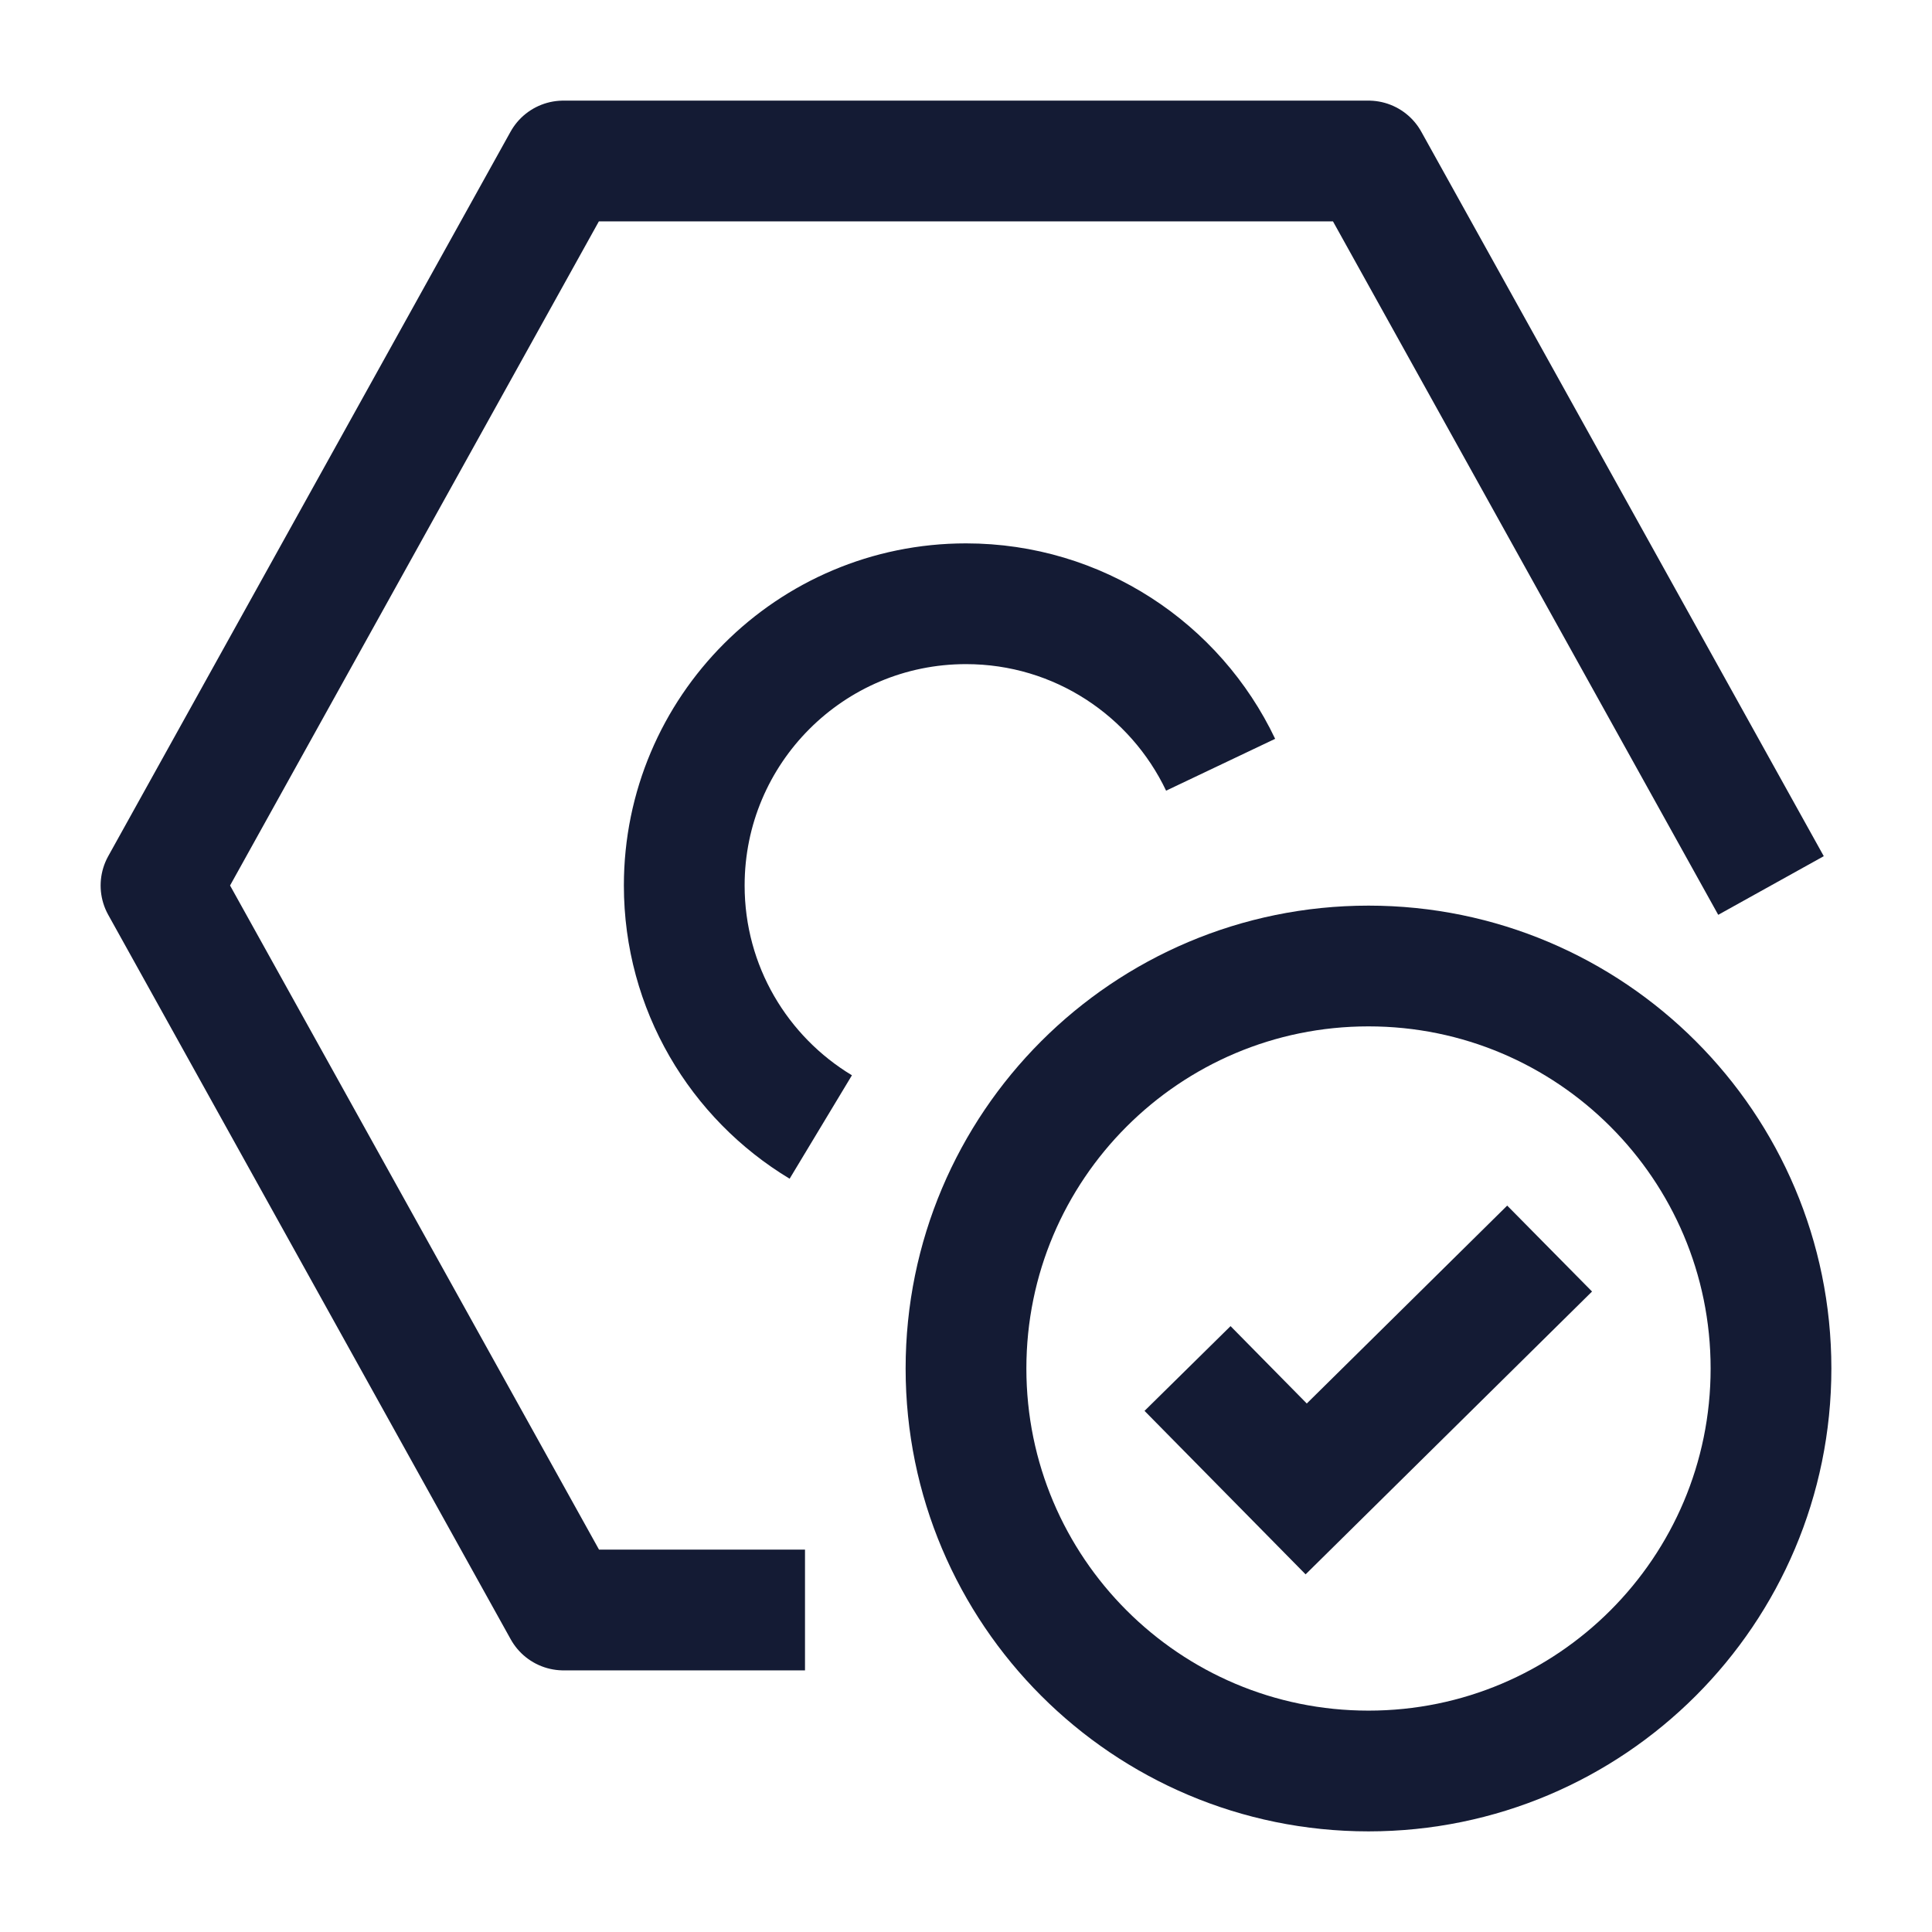 <svg width="24" height="24" viewBox="0 0 24 24" fill="none" xmlns="http://www.w3.org/2000/svg">
<path d="M10.196 14C9.18 13.388 8.5 12.273 8.5 11C8.5 9.067 10.067 7.5 12 7.5C13.396 7.5 14.601 8.318 15.163 9.5" stroke="#141B34" stroke-width="1.5"/>
<path d="M22 11L17 2H6.998L2 11L7 20H10" stroke="#141B34" stroke-width="1.5" stroke-linejoin="round"/>
<path d="M14.752 17L16.226 18.496L19.25 15.51M22 17C22 19.761 19.761 22 17 22C14.239 22 12 19.761 12 17C12 14.239 14.239 12 17 12C19.761 12 22 14.239 22 17Z" stroke="#141B34" stroke-width="1.5"/>
</svg>
